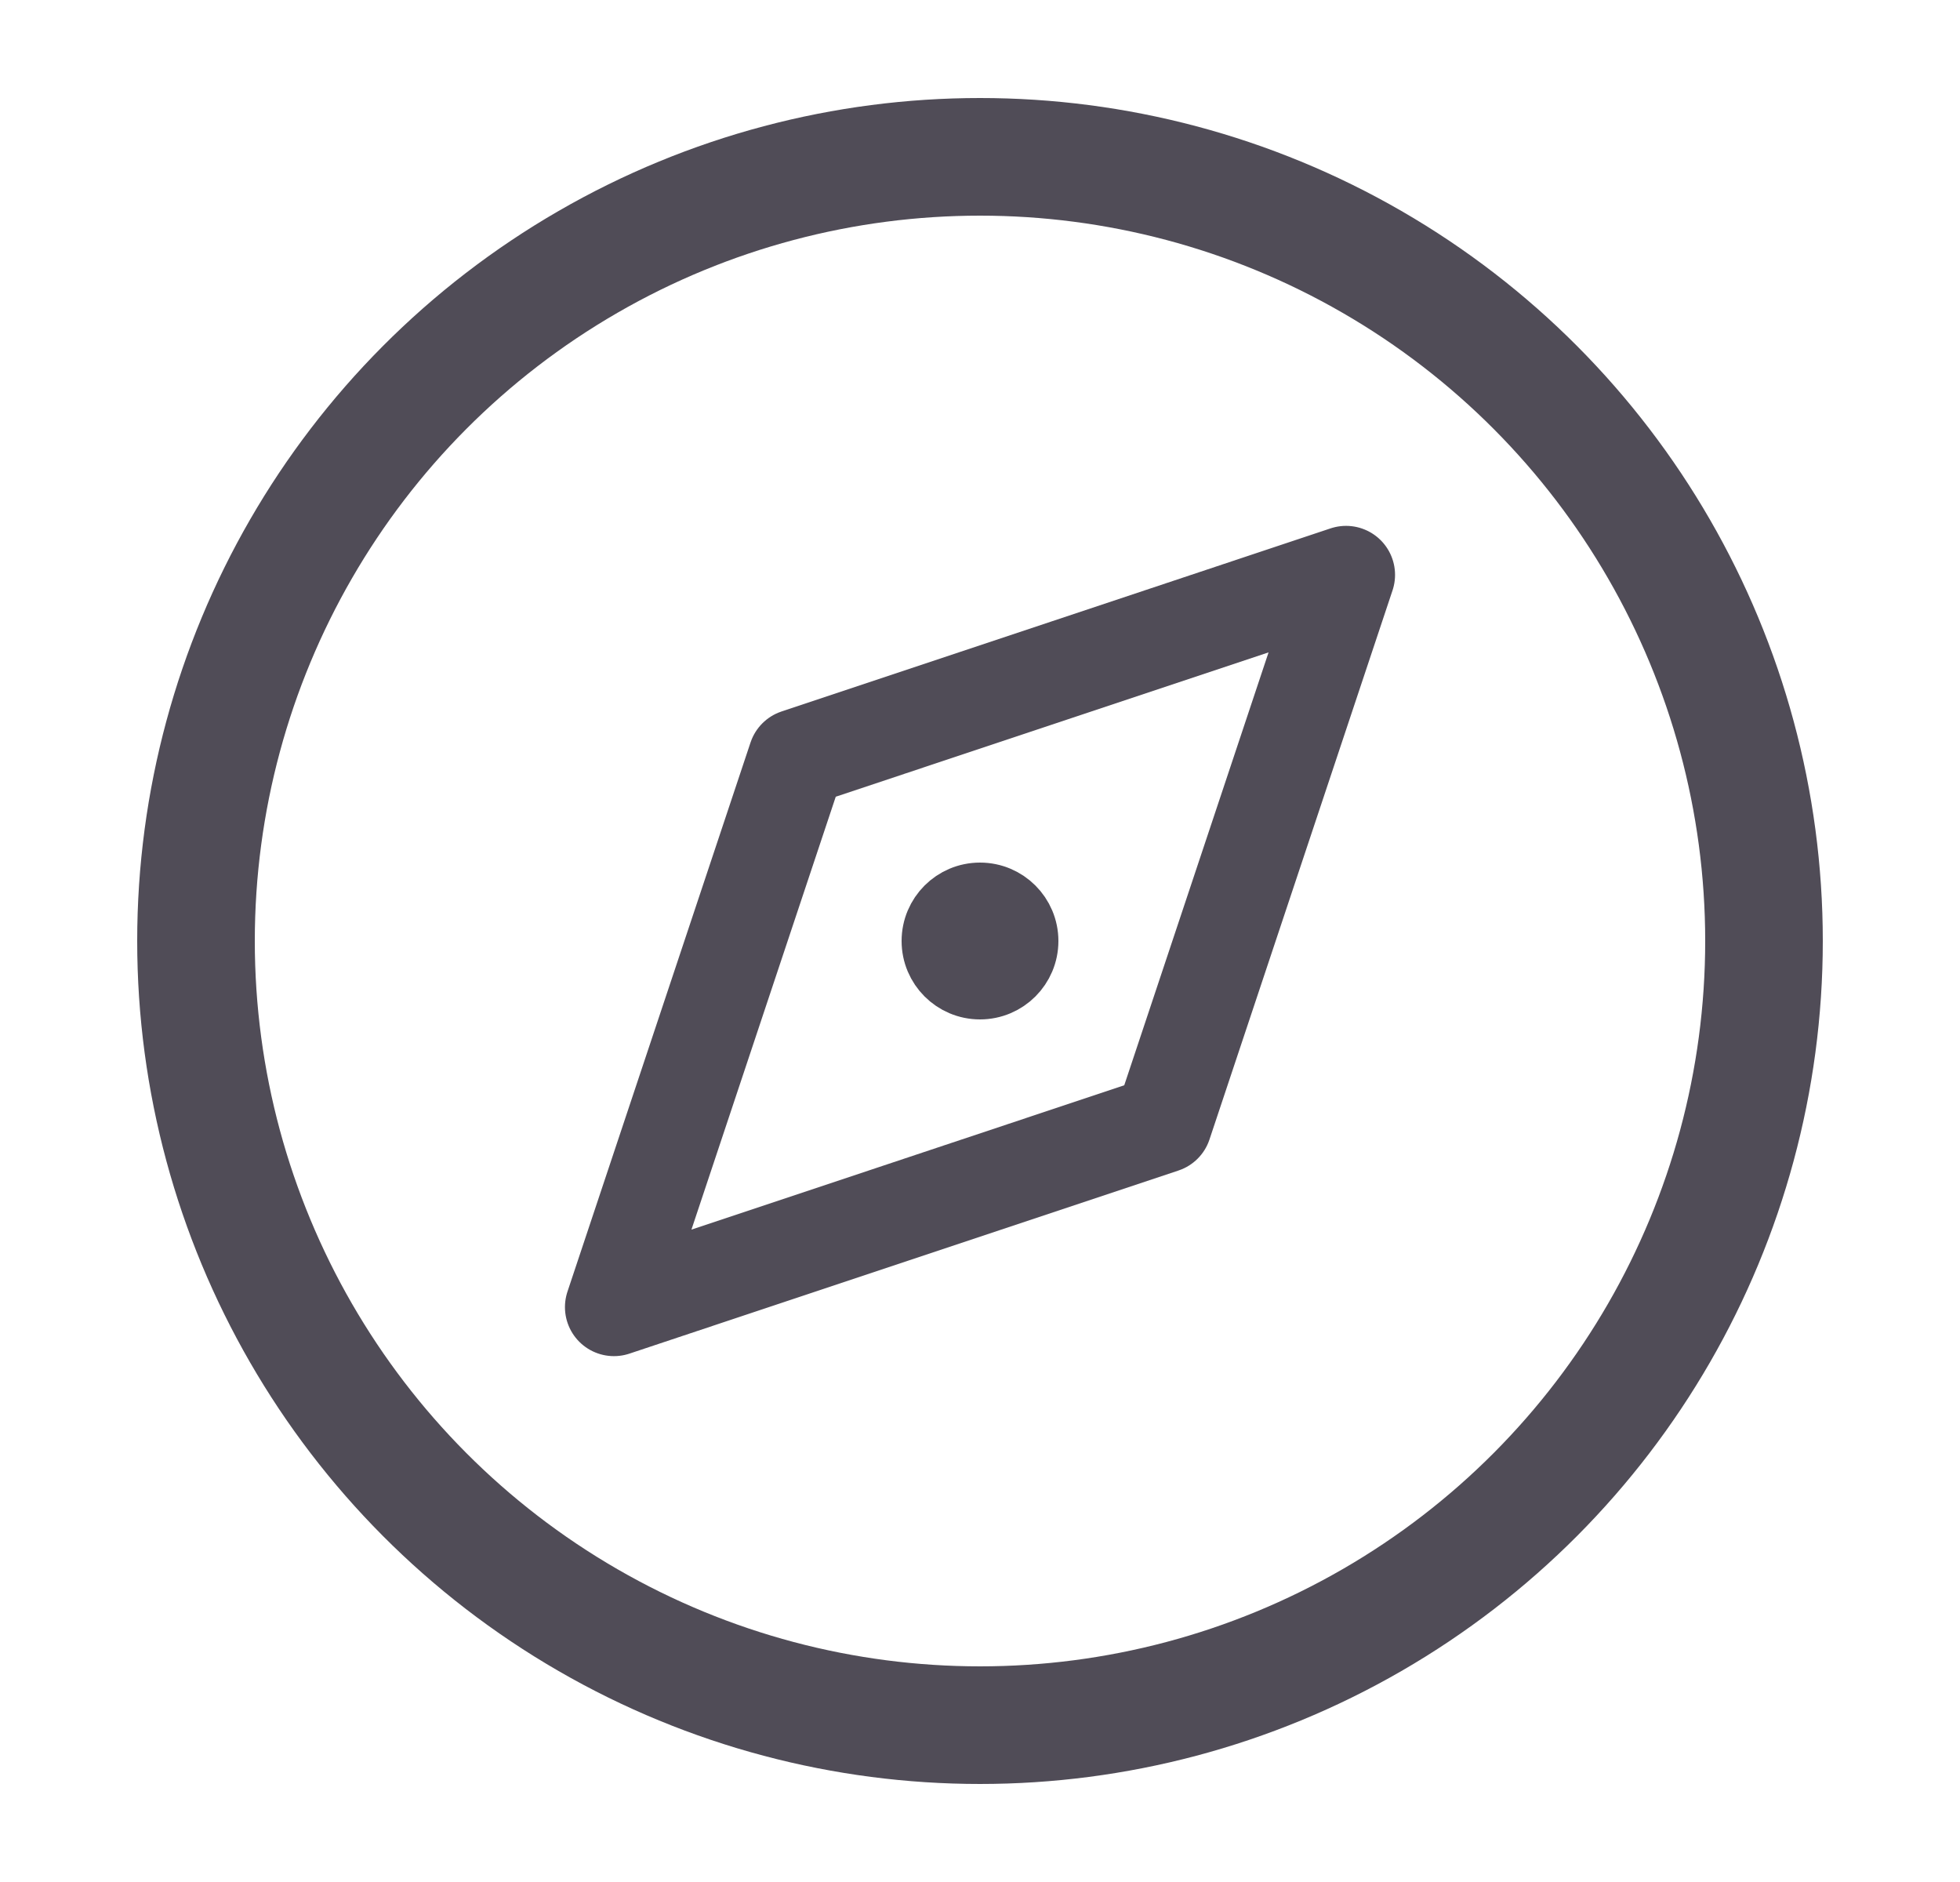 <svg width="25" height="24" viewBox="0 0 25 24" fill="none" xmlns="http://www.w3.org/2000/svg">
<circle cx="12.5" cy="12" r="10" stroke="#504C57" stroke-width="1.5"/>
<path d="M7.831 16.669L10.166 9.666L17.169 7.331L14.834 14.334L7.831 16.669Z" stroke="#504C57" stroke-width="1.25" stroke-linecap="round" stroke-linejoin="round"/>
<circle cx="12.5" cy="12" r="0.625" fill="#504C57" stroke="#504C57" stroke-width="0.75"/>
</svg>

